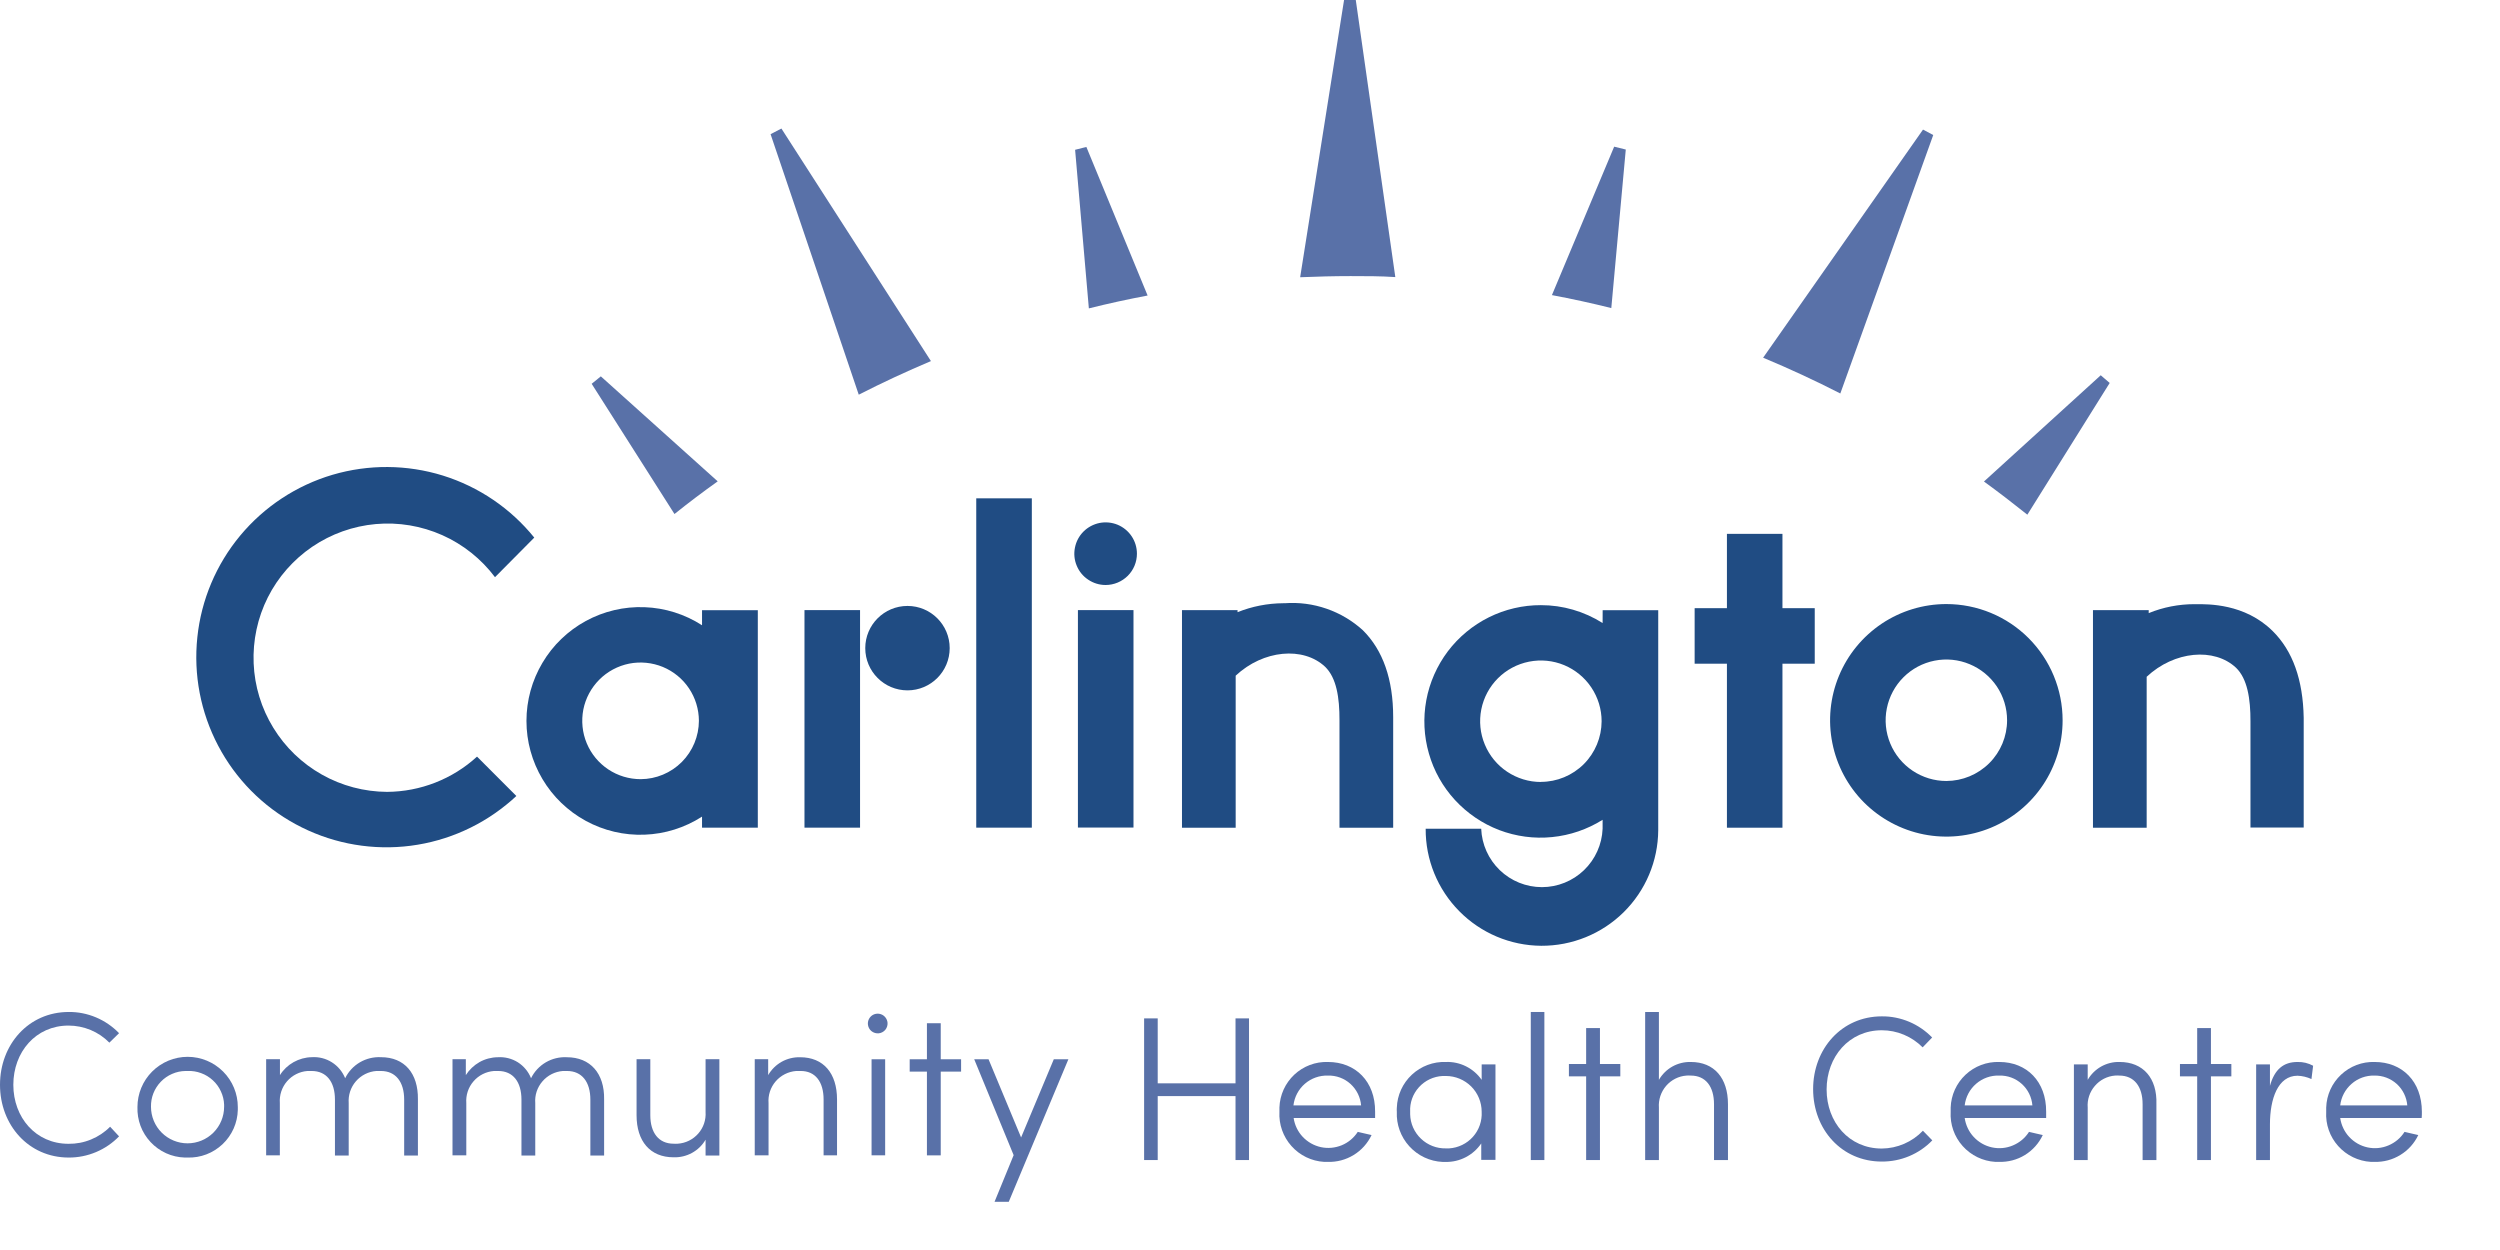 <svg width="48" height="24" viewBox="0 0 48 24" fill="none" xmlns="http://www.w3.org/2000/svg">
<path d="M21.829 10.631C21.829 10.512 21.794 10.396 21.728 10.297C21.662 10.198 21.568 10.121 21.458 10.075C21.348 10.03 21.227 10.018 21.111 10.041C20.994 10.065 20.887 10.122 20.803 10.206C20.719 10.29 20.662 10.397 20.639 10.514C20.615 10.63 20.627 10.751 20.673 10.861C20.718 10.971 20.795 11.065 20.894 11.13C20.993 11.197 21.109 11.232 21.228 11.232C21.387 11.232 21.54 11.168 21.653 11.056C21.766 10.943 21.829 10.79 21.829 10.631Z" fill="#204C83"/>
<path d="M7.431 15.204C6.993 15.201 6.562 15.088 6.18 14.872C5.798 14.657 5.477 14.348 5.248 13.974C5.018 13.6 4.888 13.174 4.87 12.736C4.852 12.298 4.945 11.862 5.142 11.47C5.339 11.079 5.633 10.744 5.996 10.497C6.359 10.251 6.778 10.101 7.215 10.062C7.652 10.023 8.091 10.097 8.492 10.275C8.893 10.454 9.241 10.732 9.504 11.082L10.258 10.322C9.804 9.76 9.193 9.346 8.504 9.131C7.814 8.917 7.077 8.912 6.384 9.116C5.692 9.321 5.075 9.727 4.613 10.282C4.151 10.837 3.864 11.517 3.789 12.235C3.713 12.953 3.852 13.677 4.188 14.316C4.524 14.956 5.042 15.481 5.677 15.825C6.312 16.17 7.034 16.319 7.753 16.253C8.472 16.187 9.156 15.909 9.717 15.454C9.786 15.399 9.851 15.343 9.914 15.283L9.159 14.527C8.687 14.959 8.071 15.2 7.431 15.204Z" fill="#204C83"/>
<path d="M24.667 11.582H24.638C24.337 11.584 24.04 11.642 23.761 11.754V11.714H22.694V15.892H23.725V12.973C24.255 12.477 25.023 12.408 25.442 12.802C25.66 13.013 25.72 13.392 25.718 13.832V15.892H26.749V13.767C26.749 13.044 26.553 12.482 26.165 12.099C25.963 11.916 25.727 11.776 25.469 11.687C25.212 11.598 24.939 11.562 24.667 11.582Z" fill="#204C83"/>
<path d="M13.479 12.005C13.149 11.792 12.767 11.672 12.375 11.658C11.982 11.643 11.593 11.735 11.248 11.923C10.903 12.111 10.615 12.388 10.415 12.726C10.214 13.064 10.108 13.449 10.108 13.842C10.108 14.235 10.214 14.62 10.415 14.958C10.615 15.296 10.903 15.573 11.248 15.761C11.593 15.949 11.982 16.041 12.375 16.026C12.767 16.012 13.149 15.892 13.479 15.679V15.891H14.55V11.716H13.479V12.005ZM12.301 14.96C12.079 14.96 11.863 14.895 11.678 14.772C11.494 14.649 11.35 14.475 11.265 14.27C11.18 14.066 11.158 13.841 11.2 13.623C11.243 13.406 11.35 13.207 11.506 13.05C11.662 12.893 11.862 12.786 12.079 12.742C12.296 12.699 12.521 12.721 12.726 12.805C12.931 12.89 13.106 13.033 13.229 13.217C13.352 13.401 13.418 13.617 13.419 13.839C13.418 14.135 13.3 14.42 13.091 14.63C12.881 14.84 12.597 14.959 12.301 14.96Z" fill="#204C83"/>
<path d="M30.77 11.962C30.415 11.738 30.004 11.618 29.585 11.619C29.239 11.618 28.897 11.698 28.587 11.852C28.277 12.006 28.007 12.23 27.798 12.506C27.59 12.783 27.448 13.104 27.385 13.444C27.322 13.785 27.339 14.135 27.435 14.468C27.53 14.801 27.702 15.107 27.936 15.361C28.171 15.616 28.461 15.813 28.784 15.937C29.108 16.06 29.456 16.107 29.8 16.072C30.145 16.038 30.477 15.924 30.77 15.74V15.912C30.758 16.213 30.63 16.498 30.413 16.707C30.196 16.916 29.906 17.033 29.605 17.033C29.303 17.033 29.013 16.916 28.796 16.707C28.579 16.498 28.451 16.213 28.439 15.912H27.373C27.369 16.504 27.601 17.073 28.017 17.494C28.433 17.916 28.999 18.155 29.591 18.159C30.183 18.162 30.752 17.931 31.174 17.515C31.595 17.099 31.834 16.533 31.838 15.941V11.716H30.771L30.77 11.962ZM29.585 15.014C29.354 15.014 29.129 14.945 28.937 14.817C28.745 14.689 28.596 14.507 28.508 14.294C28.419 14.081 28.396 13.846 28.441 13.62C28.486 13.394 28.597 13.186 28.76 13.023C28.923 12.86 29.131 12.749 29.357 12.704C29.584 12.659 29.818 12.682 30.031 12.77C30.244 12.859 30.426 13.008 30.554 13.2C30.682 13.392 30.751 13.617 30.751 13.848C30.75 14.156 30.627 14.453 30.409 14.671C30.19 14.889 29.894 15.012 29.585 15.012V15.014Z" fill="#204C83"/>
<path d="M19.811 9.568H18.744V15.891H19.811V9.568Z" fill="#204C83"/>
<path d="M21.763 11.714H20.696V15.889H21.763V11.714Z" fill="#204C83"/>
<path d="M34.223 10.25H33.157V11.677H32.537V12.743H33.157V15.892H34.223V12.743H34.843V11.677H34.223V10.25Z" fill="#204C83"/>
<path d="M16.513 11.714H15.446V15.891H16.513V11.714Z" fill="#204C83"/>
<path d="M17.424 13.255C17.871 13.255 18.234 12.892 18.234 12.444C18.234 11.997 17.871 11.634 17.424 11.634C16.976 11.634 16.613 11.997 16.613 12.444C16.613 12.892 16.976 13.255 17.424 13.255Z" fill="#204C83"/>
<path d="M37.37 11.598C36.928 11.598 36.497 11.729 36.13 11.974C35.763 12.22 35.477 12.568 35.308 12.976C35.139 13.384 35.094 13.833 35.181 14.266C35.267 14.699 35.479 15.097 35.791 15.409C36.104 15.721 36.502 15.934 36.934 16.02C37.368 16.106 37.816 16.062 38.224 15.893C38.632 15.724 38.981 15.438 39.226 15.071C39.471 14.704 39.602 14.272 39.602 13.831C39.602 13.238 39.367 12.671 38.949 12.252C38.53 11.833 37.962 11.598 37.37 11.598ZM37.37 14.995C37.139 14.995 36.914 14.926 36.722 14.798C36.531 14.67 36.381 14.488 36.293 14.275C36.205 14.062 36.181 13.828 36.227 13.601C36.272 13.375 36.383 13.167 36.546 13.004C36.709 12.841 36.916 12.73 37.143 12.685C37.369 12.64 37.603 12.663 37.816 12.752C38.029 12.84 38.211 12.989 38.34 13.181C38.468 13.373 38.536 13.598 38.536 13.829C38.536 14.138 38.413 14.434 38.194 14.653C37.975 14.871 37.679 14.994 37.37 14.995Z" fill="#204C83"/>
<path d="M43.634 12.115C43.096 11.584 42.392 11.6 42.162 11.6H42.133C41.832 11.6 41.534 11.658 41.255 11.772V11.715H40.185V15.893H41.216V12.994C41.746 12.498 42.514 12.428 42.933 12.822C43.149 13.032 43.211 13.413 43.209 13.853V15.889H44.231V13.782C44.218 13.051 44.02 12.496 43.634 12.115Z" fill="#204C83"/>
<path d="M25.806 0L24.963 5.323C25.284 5.31 25.607 5.301 25.931 5.301C26.222 5.301 26.508 5.301 26.79 5.32L26.031 0H25.806Z" fill="#5971A8"/>
<path d="M14.795 2.576L16.488 7.578C16.94 7.347 17.403 7.132 17.874 6.933L15.003 2.468L14.795 2.576Z" fill="#5971A8"/>
<path d="M20.642 2.876L20.906 5.921C21.278 5.828 21.654 5.746 22.034 5.674L20.858 2.821L20.642 2.876Z" fill="#5971A8"/>
<path d="M11.36 7.369L12.95 9.869C13.216 9.656 13.492 9.447 13.78 9.242L11.536 7.226L11.36 7.369Z" fill="#5971A8"/>
<path d="M33.852 6.868C34.356 7.078 34.85 7.307 35.334 7.555L37.118 2.593L36.922 2.488L33.852 6.868Z" fill="#5971A8"/>
<path d="M38.092 9.245C38.375 9.451 38.652 9.664 38.925 9.882L40.506 7.353L40.334 7.205L38.092 9.245Z" fill="#5971A8"/>
<path d="M29.797 5.666C30.18 5.738 30.561 5.821 30.937 5.915L31.215 2.871L30.992 2.816L29.797 5.666Z" fill="#5971A8"/>
<path d="M1.315 21.961C0.687 21.961 0.256 21.456 0.256 20.828C0.256 20.199 0.687 19.691 1.315 19.691C1.461 19.691 1.606 19.72 1.741 19.776C1.875 19.832 1.998 19.915 2.1 20.019L2.286 19.837C2.16 19.707 2.01 19.604 1.844 19.534C1.678 19.464 1.499 19.428 1.319 19.43C0.548 19.43 0 20.055 0 20.828C0 21.6 0.548 22.225 1.319 22.225C1.499 22.226 1.678 22.19 1.844 22.12C2.01 22.05 2.16 21.948 2.286 21.818L2.114 21.633C2.01 21.739 1.885 21.822 1.748 21.878C1.611 21.935 1.464 21.963 1.315 21.961Z" fill="#5971A8"/>
<path d="M3.601 22.225C3.724 22.229 3.848 22.208 3.963 22.164C4.078 22.12 4.184 22.053 4.274 21.968C4.364 21.883 4.435 21.781 4.486 21.668C4.536 21.555 4.563 21.433 4.566 21.31V21.255C4.566 20.999 4.464 20.754 4.284 20.574C4.103 20.393 3.858 20.291 3.603 20.291C3.347 20.291 3.102 20.393 2.921 20.574C2.741 20.754 2.639 20.999 2.639 21.255C2.635 21.378 2.655 21.501 2.698 21.617C2.741 21.732 2.807 21.838 2.891 21.928C2.975 22.018 3.077 22.091 3.189 22.142C3.301 22.193 3.423 22.221 3.546 22.225H3.601ZM3.601 20.563C3.69 20.559 3.778 20.573 3.861 20.604C3.945 20.634 4.021 20.681 4.086 20.741C4.152 20.801 4.204 20.873 4.241 20.954C4.279 21.035 4.3 21.122 4.303 21.21V21.25C4.303 21.436 4.229 21.615 4.098 21.746C3.966 21.878 3.787 21.952 3.601 21.952C3.415 21.952 3.236 21.878 3.104 21.746C2.973 21.615 2.899 21.436 2.899 21.25C2.897 21.161 2.913 21.073 2.945 20.991C2.978 20.908 3.026 20.833 3.088 20.769C3.149 20.705 3.223 20.654 3.304 20.619C3.385 20.583 3.473 20.564 3.561 20.563H3.601Z" fill="#5971A8"/>
<path d="M7.314 20.298C7.172 20.291 7.032 20.325 6.909 20.397C6.787 20.469 6.689 20.575 6.627 20.702C6.576 20.576 6.487 20.468 6.372 20.396C6.257 20.323 6.122 20.289 5.986 20.298C5.864 20.3 5.744 20.333 5.637 20.393C5.53 20.453 5.44 20.538 5.375 20.642V20.336H5.11V22.182H5.373V21.179C5.362 21.027 5.411 20.877 5.511 20.761C5.61 20.646 5.752 20.574 5.904 20.563H5.984C6.269 20.563 6.431 20.772 6.431 21.112V22.186H6.695V21.179C6.684 21.027 6.733 20.877 6.833 20.761C6.932 20.646 7.074 20.574 7.226 20.563H7.314C7.597 20.563 7.76 20.772 7.76 21.112V22.186H8.024V21.109C8.031 20.608 7.767 20.298 7.314 20.298Z" fill="#5971A8"/>
<path d="M10.883 20.299C10.742 20.291 10.601 20.326 10.479 20.397C10.357 20.469 10.258 20.575 10.196 20.702C10.146 20.576 10.057 20.469 9.943 20.396C9.828 20.324 9.693 20.29 9.557 20.299C9.435 20.3 9.314 20.332 9.207 20.392C9.1 20.453 9.01 20.538 8.944 20.642V20.337H8.688V22.183H8.953V21.18C8.942 21.028 8.991 20.877 9.091 20.762C9.19 20.646 9.331 20.575 9.484 20.563H9.566C9.851 20.563 10.012 20.773 10.012 21.113V22.186H10.277V21.18C10.265 21.028 10.315 20.877 10.415 20.762C10.514 20.646 10.655 20.575 10.807 20.563H10.888C11.173 20.563 11.335 20.773 11.335 21.113V22.186H11.599V21.109C11.608 20.608 11.333 20.299 10.883 20.299Z" fill="#5971A8"/>
<path d="M13.547 21.882V22.186H13.812V20.337H13.547V21.35C13.557 21.501 13.507 21.651 13.406 21.765C13.306 21.879 13.165 21.949 13.013 21.959C12.986 21.961 12.96 21.961 12.933 21.959C12.648 21.959 12.486 21.75 12.486 21.412V20.337H12.222V21.412C12.222 21.913 12.483 22.22 12.933 22.22C13.056 22.224 13.178 22.195 13.286 22.136C13.395 22.076 13.485 21.989 13.547 21.882Z" fill="#5971A8"/>
<path d="M15.813 21.109V22.183H16.071V21.109C16.071 20.608 15.812 20.299 15.362 20.299C15.238 20.296 15.116 20.326 15.008 20.386C14.9 20.447 14.811 20.535 14.749 20.642V20.337H14.491V22.183H14.756V21.18C14.744 21.028 14.794 20.877 14.893 20.762C14.993 20.646 15.134 20.575 15.286 20.563H15.369C15.652 20.56 15.813 20.769 15.813 21.109Z" fill="#5971A8"/>
<path d="M16.995 20.338H16.734V22.182H16.995V20.338Z" fill="#5971A8"/>
<path d="M16.869 19.84C16.918 19.836 16.963 19.812 16.996 19.775C17.028 19.737 17.044 19.689 17.041 19.639C17.038 19.602 17.025 19.567 17.002 19.537C16.98 19.508 16.949 19.485 16.914 19.473C16.879 19.461 16.841 19.459 16.805 19.468C16.769 19.477 16.737 19.497 16.712 19.524C16.687 19.552 16.671 19.586 16.665 19.623C16.66 19.66 16.665 19.697 16.681 19.731C16.696 19.765 16.721 19.793 16.753 19.812C16.785 19.832 16.821 19.841 16.858 19.84H16.869Z" fill="#5971A8"/>
<path d="M18.062 22.183V20.575H18.453V20.338H18.062V19.646H17.797V20.338H17.466V20.575H17.797V22.183H18.062Z" fill="#5971A8"/>
<path d="M19.095 23.075H19.368L20.513 20.338H20.233L19.605 21.839L18.98 20.338H18.705L19.462 22.179L19.095 23.075Z" fill="#5971A8"/>
<path d="M23.722 20.8H22.228V19.553H21.967V22.273H22.228V21.045H23.722V22.273H23.981V19.553H23.722V20.8Z" fill="#5971A8"/>
<path d="M25.497 20.39C25.258 20.382 25.025 20.47 24.85 20.634C24.676 20.798 24.573 21.024 24.565 21.264C24.565 21.291 24.565 21.319 24.565 21.346C24.552 21.587 24.635 21.824 24.796 22.004C24.956 22.184 25.182 22.294 25.423 22.308H25.492C25.667 22.314 25.84 22.268 25.99 22.176C26.14 22.085 26.259 21.951 26.334 21.793C26.251 21.772 26.148 21.753 26.069 21.732C25.995 21.847 25.887 21.937 25.761 21.989C25.634 22.041 25.495 22.054 25.361 22.025C25.228 21.996 25.106 21.927 25.012 21.827C24.919 21.728 24.858 21.602 24.838 21.466H26.402V21.344C26.406 20.764 26.026 20.39 25.497 20.39ZM24.834 21.224C24.853 21.063 24.931 20.914 25.054 20.808C25.177 20.702 25.335 20.646 25.497 20.651C25.656 20.647 25.811 20.704 25.929 20.811C26.047 20.918 26.12 21.066 26.133 21.224H24.834Z" fill="#5971A8"/>
<path d="M28.448 20.733C28.371 20.623 28.268 20.534 28.148 20.474C28.029 20.414 27.895 20.385 27.761 20.39C27.52 20.381 27.285 20.469 27.108 20.634C26.931 20.799 26.827 21.027 26.819 21.269C26.817 21.295 26.817 21.32 26.819 21.346C26.808 21.59 26.895 21.829 27.059 22.009C27.224 22.19 27.454 22.298 27.698 22.309H27.753C27.888 22.312 28.021 22.281 28.141 22.219C28.261 22.157 28.364 22.066 28.44 21.954V22.27H28.713V20.436H28.448V20.733ZM27.761 22.049C27.584 22.053 27.411 21.986 27.283 21.863C27.154 21.741 27.079 21.572 27.075 21.394C27.074 21.378 27.074 21.362 27.075 21.346C27.066 21.172 27.127 21.003 27.244 20.874C27.361 20.745 27.524 20.668 27.698 20.659H27.761C27.944 20.659 28.118 20.732 28.247 20.86C28.376 20.989 28.448 21.164 28.448 21.346C28.458 21.522 28.398 21.695 28.281 21.826C28.164 21.958 27.999 22.038 27.823 22.049C27.8 22.05 27.776 22.05 27.753 22.049H27.761Z" fill="#5971A8"/>
<path d="M29.652 19.43H29.391V22.273H29.652V19.43Z" fill="#5971A8"/>
<path d="M30.719 19.739H30.454V20.429H30.123V20.666H30.454V22.273H30.719V20.666H31.11V20.429H30.719V19.739Z" fill="#5971A8"/>
<path d="M32.463 20.39C32.339 20.387 32.218 20.417 32.11 20.477C32.002 20.538 31.913 20.626 31.851 20.733V19.43H31.587V22.273H31.851V21.267C31.84 21.115 31.89 20.965 31.989 20.849C32.089 20.733 32.23 20.662 32.382 20.651C32.409 20.649 32.436 20.649 32.463 20.651C32.748 20.651 32.909 20.86 32.909 21.2V22.273H33.177V21.2C33.177 20.699 32.914 20.39 32.463 20.39Z" fill="#5971A8"/>
<path d="M36.13 22.052C35.502 22.052 35.071 21.547 35.071 20.918C35.071 20.29 35.502 19.781 36.13 19.781C36.276 19.781 36.421 19.81 36.556 19.867C36.69 19.923 36.812 20.006 36.915 20.109L37.097 19.92C36.972 19.791 36.822 19.688 36.656 19.618C36.489 19.548 36.311 19.512 36.13 19.514C35.359 19.514 34.812 20.139 34.812 20.911C34.812 21.684 35.359 22.302 36.13 22.302C36.311 22.303 36.49 22.268 36.657 22.198C36.824 22.128 36.975 22.025 37.1 21.895L36.92 21.71C36.818 21.817 36.696 21.902 36.56 21.961C36.424 22.02 36.278 22.051 36.13 22.052Z" fill="#5971A8"/>
<path d="M38.387 20.39C38.147 20.382 37.914 20.47 37.739 20.634C37.563 20.799 37.461 21.026 37.453 21.265C37.453 21.293 37.453 21.319 37.453 21.346C37.439 21.587 37.522 21.824 37.683 22.004C37.844 22.184 38.07 22.294 38.311 22.308H38.382C38.556 22.313 38.729 22.268 38.879 22.176C39.028 22.084 39.147 21.951 39.221 21.793C39.139 21.772 39.036 21.753 38.957 21.732C38.883 21.849 38.775 21.939 38.648 21.992C38.521 22.046 38.381 22.059 38.247 22.03C38.112 22.001 37.99 21.931 37.896 21.83C37.802 21.73 37.742 21.602 37.722 21.466H39.286V21.344C39.29 20.764 38.912 20.39 38.387 20.39ZM37.722 21.224C37.741 21.062 37.819 20.914 37.942 20.808C38.066 20.701 38.224 20.645 38.387 20.651C38.546 20.647 38.7 20.704 38.818 20.811C38.937 20.918 39.009 21.066 39.022 21.224H37.722Z" fill="#5971A8"/>
<path d="M40.697 20.39C40.573 20.386 40.451 20.417 40.343 20.477C40.235 20.538 40.146 20.626 40.084 20.733V20.436H39.819V22.273H40.084V21.267C40.072 21.116 40.121 20.966 40.22 20.851C40.318 20.735 40.458 20.663 40.609 20.651C40.637 20.649 40.664 20.649 40.692 20.651C40.975 20.651 41.138 20.86 41.138 21.2V22.273H41.403V21.2C41.42 20.699 41.147 20.39 40.697 20.39Z" fill="#5971A8"/>
<path d="M42.45 19.739H42.186V20.429H41.855V20.666H42.186V22.273H42.45V20.666H42.842V20.429H42.45V19.739Z" fill="#5971A8"/>
<path d="M43.583 20.848V20.436H43.318V22.273H43.583V21.587C43.583 21.097 43.736 20.654 44.112 20.654C44.204 20.657 44.295 20.679 44.38 20.718L44.412 20.462C44.32 20.412 44.217 20.387 44.112 20.39C43.842 20.39 43.672 20.532 43.583 20.848Z" fill="#5971A8"/>
<path d="M46.5 21.346C46.5 20.761 46.12 20.39 45.595 20.39C45.355 20.382 45.123 20.47 44.948 20.634C44.773 20.798 44.671 21.024 44.663 21.264C44.663 21.291 44.663 21.319 44.663 21.346C44.649 21.587 44.732 21.824 44.893 22.004C45.054 22.184 45.28 22.294 45.521 22.308H45.59C45.765 22.313 45.938 22.267 46.087 22.175C46.237 22.084 46.356 21.951 46.431 21.793C46.349 21.772 46.246 21.753 46.167 21.732C46.093 21.849 45.985 21.939 45.858 21.992C45.731 22.046 45.591 22.059 45.457 22.03C45.322 22.001 45.2 21.931 45.106 21.83C45.012 21.73 44.952 21.602 44.932 21.466H46.496C46.5 21.432 46.5 21.386 46.5 21.346ZM44.932 21.224C44.95 21.064 45.028 20.917 45.149 20.811C45.27 20.704 45.427 20.647 45.588 20.651C45.747 20.648 45.9 20.706 46.018 20.812C46.135 20.919 46.207 21.066 46.22 21.224H44.932Z" fill="#5971A8"/>
</svg>
